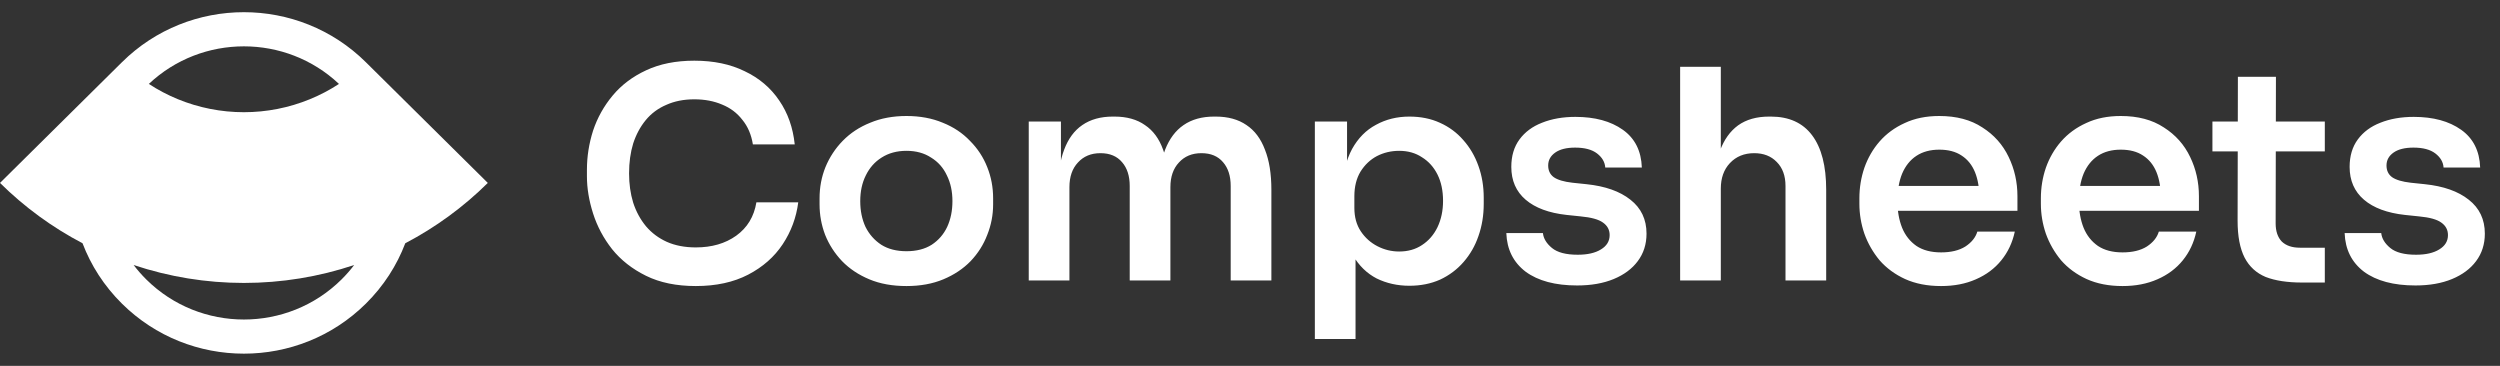 <svg width="205" height="30" viewBox="0 0 205 30" fill="none" xmlns="http://www.w3.org/2000/svg">
<rect x="0" y="0" width="205" height="30" fill="#333333" stroke="none"/>
<path d="M57.056 23.456C55.472 23.456 54.112 23.176 52.976 22.616C51.84 22.056 50.912 21.328 50.192 20.432C49.488 19.536 48.968 18.56 48.632 17.504C48.296 16.448 48.128 15.432 48.128 14.456V13.928C48.128 12.84 48.296 11.768 48.632 10.712C48.984 9.656 49.52 8.696 50.24 7.832C50.96 6.968 51.872 6.28 52.976 5.768C54.096 5.24 55.416 4.976 56.936 4.976C58.52 4.976 59.896 5.264 61.064 5.84C62.248 6.4 63.192 7.2 63.896 8.24C64.6 9.264 65.024 10.464 65.168 11.84H61.736C61.608 11.04 61.32 10.368 60.872 9.824C60.44 9.264 59.888 8.848 59.216 8.576C58.544 8.288 57.784 8.144 56.936 8.144C56.072 8.144 55.304 8.296 54.632 8.6C53.96 8.888 53.4 9.304 52.952 9.848C52.504 10.392 52.16 11.032 51.92 11.768C51.696 12.504 51.584 13.32 51.584 14.216C51.584 15.08 51.696 15.88 51.92 16.616C52.16 17.352 52.512 18 52.976 18.56C53.44 19.104 54.008 19.528 54.68 19.832C55.368 20.136 56.16 20.288 57.056 20.288C58.368 20.288 59.472 19.968 60.368 19.328C61.28 18.672 61.832 17.76 62.024 16.592H65.456C65.296 17.84 64.872 18.984 64.184 20.024C63.496 21.064 62.552 21.896 61.352 22.52C60.152 23.144 58.72 23.456 57.056 23.456ZM74.332 23.456C73.18 23.456 72.164 23.272 71.284 22.904C70.404 22.536 69.66 22.04 69.052 21.416C68.444 20.776 67.98 20.056 67.66 19.256C67.356 18.456 67.204 17.624 67.204 16.76V16.256C67.204 15.36 67.364 14.512 67.684 13.712C68.02 12.896 68.492 12.176 69.1 11.552C69.724 10.912 70.476 10.416 71.356 10.064C72.236 9.696 73.228 9.512 74.332 9.512C75.436 9.512 76.428 9.696 77.308 10.064C78.188 10.416 78.932 10.912 79.54 11.552C80.164 12.176 80.636 12.896 80.956 13.712C81.276 14.512 81.436 15.36 81.436 16.256V16.76C81.436 17.624 81.276 18.456 80.956 19.256C80.652 20.056 80.196 20.776 79.588 21.416C78.98 22.04 78.236 22.536 77.356 22.904C76.476 23.272 75.468 23.456 74.332 23.456ZM74.332 20.6C75.148 20.6 75.836 20.424 76.396 20.072C76.956 19.704 77.38 19.216 77.668 18.608C77.956 17.984 78.1 17.28 78.1 16.496C78.1 15.696 77.948 14.992 77.644 14.384C77.356 13.76 76.924 13.272 76.348 12.92C75.788 12.552 75.116 12.368 74.332 12.368C73.548 12.368 72.868 12.552 72.292 12.92C71.732 13.272 71.3 13.76 70.996 14.384C70.692 14.992 70.54 15.696 70.54 16.496C70.54 17.28 70.684 17.984 70.972 18.608C71.276 19.216 71.708 19.704 72.268 20.072C72.828 20.424 73.516 20.6 74.332 20.6ZM84.357 23V9.968H86.997V15.56H86.757C86.757 14.248 86.925 13.152 87.261 12.272C87.597 11.376 88.093 10.704 88.749 10.256C89.421 9.792 90.253 9.56 91.245 9.56H91.389C92.397 9.56 93.229 9.792 93.885 10.256C94.557 10.704 95.053 11.376 95.373 12.272C95.709 13.152 95.877 14.248 95.877 15.56H95.037C95.037 14.248 95.205 13.152 95.541 12.272C95.893 11.376 96.397 10.704 97.053 10.256C97.725 9.792 98.557 9.56 99.549 9.56H99.693C100.701 9.56 101.541 9.792 102.213 10.256C102.885 10.704 103.389 11.376 103.725 12.272C104.077 13.152 104.253 14.248 104.253 15.56V23H100.917V15.248C100.917 14.432 100.709 13.784 100.293 13.304C99.877 12.808 99.285 12.56 98.517 12.56C97.749 12.56 97.133 12.816 96.669 13.328C96.205 13.824 95.973 14.496 95.973 15.344V23H92.637V15.248C92.637 14.432 92.429 13.784 92.013 13.304C91.597 12.808 91.005 12.56 90.237 12.56C89.469 12.56 88.853 12.816 88.389 13.328C87.925 13.824 87.693 14.496 87.693 15.344V23H84.357ZM107.818 27.8V9.968H110.458V15.584L110.05 15.56C110.114 14.232 110.386 13.12 110.866 12.224C111.362 11.328 112.018 10.664 112.834 10.232C113.65 9.784 114.562 9.56 115.57 9.56C116.498 9.56 117.33 9.728 118.066 10.064C118.818 10.4 119.458 10.872 119.986 11.48C120.53 12.088 120.946 12.8 121.234 13.616C121.522 14.416 121.666 15.28 121.666 16.208V16.712C121.666 17.656 121.522 18.536 121.234 19.352C120.962 20.152 120.554 20.864 120.01 21.488C119.482 22.096 118.842 22.576 118.09 22.928C117.338 23.264 116.498 23.432 115.57 23.432C114.594 23.432 113.698 23.232 112.882 22.832C112.082 22.416 111.434 21.784 110.938 20.936C110.442 20.072 110.162 18.96 110.098 17.6L111.154 19.208V27.8H107.818ZM114.73 20.624C115.45 20.624 116.074 20.448 116.602 20.096C117.146 19.744 117.57 19.256 117.874 18.632C118.178 17.992 118.33 17.272 118.33 16.472C118.33 15.64 118.178 14.92 117.874 14.312C117.57 13.704 117.146 13.232 116.602 12.896C116.074 12.544 115.45 12.368 114.73 12.368C114.074 12.368 113.466 12.512 112.906 12.8C112.362 13.088 111.914 13.512 111.562 14.072C111.226 14.632 111.058 15.304 111.058 16.088V17.048C111.058 17.8 111.234 18.44 111.586 18.968C111.938 19.496 112.394 19.904 112.954 20.192C113.514 20.48 114.106 20.624 114.73 20.624ZM129.327 23.408C127.535 23.408 126.127 23.032 125.103 22.28C124.095 21.512 123.567 20.456 123.519 19.112H126.519C126.567 19.56 126.815 19.968 127.263 20.336C127.711 20.704 128.415 20.888 129.375 20.888C130.175 20.888 130.807 20.744 131.271 20.456C131.751 20.168 131.991 19.776 131.991 19.28C131.991 18.848 131.807 18.504 131.439 18.248C131.087 17.992 130.479 17.824 129.615 17.744L128.463 17.624C127.007 17.464 125.887 17.048 125.103 16.376C124.319 15.704 123.927 14.808 123.927 13.688C123.927 12.792 124.151 12.04 124.599 11.432C125.047 10.824 125.663 10.368 126.447 10.064C127.247 9.744 128.159 9.584 129.183 9.584C130.783 9.584 132.079 9.936 133.071 10.64C134.063 11.344 134.583 12.376 134.631 13.736H131.631C131.599 13.288 131.375 12.904 130.959 12.584C130.543 12.264 129.943 12.104 129.159 12.104C128.455 12.104 127.911 12.24 127.527 12.512C127.143 12.784 126.951 13.136 126.951 13.568C126.951 13.984 127.103 14.304 127.407 14.528C127.727 14.752 128.239 14.904 128.943 14.984L130.095 15.104C131.631 15.264 132.831 15.688 133.695 16.376C134.575 17.064 135.015 17.992 135.015 19.16C135.015 20.024 134.775 20.776 134.295 21.416C133.831 22.04 133.175 22.528 132.327 22.88C131.479 23.232 130.479 23.408 129.327 23.408ZM137.771 23V5.48H141.107V15.704H140.531C140.531 14.392 140.699 13.28 141.035 12.368C141.371 11.456 141.867 10.76 142.523 10.28C143.195 9.8 144.043 9.56 145.067 9.56H145.211C146.699 9.56 147.827 10.072 148.595 11.096C149.363 12.12 149.747 13.608 149.747 15.56V23H146.411V15.248C146.411 14.416 146.171 13.76 145.691 13.28C145.227 12.8 144.611 12.56 143.843 12.56C143.027 12.56 142.363 12.832 141.851 13.376C141.355 13.904 141.107 14.6 141.107 15.464V23H137.771ZM159.166 23.456C158.046 23.456 157.062 23.264 156.214 22.88C155.382 22.496 154.686 21.984 154.126 21.344C153.582 20.688 153.166 19.96 152.878 19.16C152.606 18.36 152.47 17.544 152.47 16.712V16.256C152.47 15.392 152.606 14.56 152.878 13.76C153.166 12.944 153.582 12.224 154.126 11.6C154.686 10.96 155.374 10.456 156.19 10.088C157.006 9.704 157.95 9.512 159.022 9.512C160.43 9.512 161.606 9.824 162.55 10.448C163.51 11.056 164.23 11.864 164.71 12.872C165.19 13.864 165.43 14.936 165.43 16.088V17.288H153.886V15.248H163.342L162.31 16.256C162.31 15.424 162.19 14.712 161.95 14.12C161.71 13.528 161.342 13.072 160.846 12.752C160.366 12.432 159.758 12.272 159.022 12.272C158.286 12.272 157.662 12.44 157.15 12.776C156.638 13.112 156.246 13.6 155.974 14.24C155.718 14.864 155.59 15.616 155.59 16.496C155.59 17.312 155.718 18.04 155.974 18.68C156.23 19.304 156.622 19.8 157.15 20.168C157.678 20.52 158.35 20.696 159.166 20.696C159.982 20.696 160.646 20.536 161.158 20.216C161.67 19.88 161.998 19.472 162.142 18.992H165.214C165.022 19.888 164.654 20.672 164.109 21.344C163.566 22.016 162.87 22.536 162.022 22.904C161.19 23.272 160.238 23.456 159.166 23.456ZM174.048 23.456C172.928 23.456 171.944 23.264 171.096 22.88C170.264 22.496 169.568 21.984 169.008 21.344C168.464 20.688 168.048 19.96 167.76 19.16C167.488 18.36 167.352 17.544 167.352 16.712V16.256C167.352 15.392 167.488 14.56 167.76 13.76C168.048 12.944 168.464 12.224 169.008 11.6C169.568 10.96 170.256 10.456 171.072 10.088C171.888 9.704 172.832 9.512 173.904 9.512C175.312 9.512 176.488 9.824 177.432 10.448C178.392 11.056 179.112 11.864 179.592 12.872C180.072 13.864 180.312 14.936 180.312 16.088V17.288H168.768V15.248H178.224L177.192 16.256C177.192 15.424 177.072 14.712 176.832 14.12C176.592 13.528 176.224 13.072 175.728 12.752C175.248 12.432 174.64 12.272 173.904 12.272C173.168 12.272 172.544 12.44 172.032 12.776C171.52 13.112 171.128 13.6 170.856 14.24C170.6 14.864 170.472 15.616 170.472 16.496C170.472 17.312 170.6 18.04 170.856 18.68C171.112 19.304 171.504 19.8 172.032 20.168C172.56 20.52 173.232 20.696 174.048 20.696C174.864 20.696 175.528 20.536 176.04 20.216C176.552 19.88 176.88 19.472 177.024 18.992H180.096C179.904 19.888 179.536 20.672 178.992 21.344C178.448 22.016 177.752 22.536 176.904 22.904C176.072 23.272 175.12 23.456 174.048 23.456ZM188.763 23.168C187.563 23.168 186.571 23.016 185.787 22.712C185.019 22.392 184.443 21.864 184.059 21.128C183.675 20.376 183.483 19.368 183.483 18.104L183.507 6.296H186.627L186.603 18.32C186.603 18.96 186.771 19.456 187.107 19.808C187.459 20.144 187.955 20.312 188.595 20.312H190.635V23.168H188.763ZM181.419 12.416V9.968H190.635V12.416H181.419ZM198.069 23.408C196.277 23.408 194.869 23.032 193.845 22.28C192.837 21.512 192.309 20.456 192.261 19.112H195.261C195.309 19.56 195.557 19.968 196.005 20.336C196.453 20.704 197.157 20.888 198.117 20.888C198.917 20.888 199.549 20.744 200.013 20.456C200.493 20.168 200.733 19.776 200.733 19.28C200.733 18.848 200.549 18.504 200.181 18.248C199.829 17.992 199.221 17.824 198.357 17.744L197.205 17.624C195.749 17.464 194.629 17.048 193.845 16.376C193.061 15.704 192.669 14.808 192.669 13.688C192.669 12.792 192.893 12.04 193.341 11.432C193.789 10.824 194.405 10.368 195.189 10.064C195.989 9.744 196.901 9.584 197.925 9.584C199.525 9.584 200.821 9.936 201.813 10.64C202.805 11.344 203.325 12.376 203.373 13.736H200.373C200.341 13.288 200.117 12.904 199.701 12.584C199.285 12.264 198.685 12.104 197.901 12.104C197.197 12.104 196.653 12.24 196.269 12.512C195.885 12.784 195.693 13.136 195.693 13.568C195.693 13.984 195.845 14.304 196.149 14.528C196.469 14.752 196.981 14.904 197.685 14.984L198.837 15.104C200.373 15.264 201.573 15.688 202.437 16.376C203.317 17.064 203.757 17.992 203.757 19.16C203.757 20.024 203.517 20.776 203.037 21.416C202.573 22.04 201.917 22.528 201.069 22.88C200.221 23.232 199.221 23.408 198.069 23.408Z" fill="white"/>
<path fill-rule="evenodd" clip-rule="evenodd" d="M9.986 5.115L0 15C1.997 16.977 4.279 18.644 6.767 19.947C7.454 21.753 8.532 23.446 10 24.899C15.523 30.367 24.477 30.367 30 24.899C31.468 23.446 32.546 21.753 33.233 19.947C35.721 18.644 38.003 16.977 40 15L30.022 5.123C30.015 5.115 30.008 5.108 30 5.101C24.477 -0.367 15.523 -0.367 10 5.101C9.995 5.105 9.991 5.11 9.986 5.115ZM29.044 21.731C26.134 22.703 23.08 23.201 20 23.201C16.92 23.201 13.866 22.703 10.956 21.731C11.271 22.145 11.619 22.542 12 22.92C16.418 27.294 23.582 27.294 28 22.92C28.381 22.542 28.729 22.145 29.044 21.731ZM12.205 6.882C12.955 7.373 13.753 7.793 14.588 8.135C16.304 8.839 18.143 9.201 20 9.201C21.857 9.201 23.696 8.839 25.412 8.135C26.247 7.793 27.045 7.373 27.795 6.882C23.432 2.773 16.568 2.773 12.205 6.882Z" fill="white"/>
</svg>
